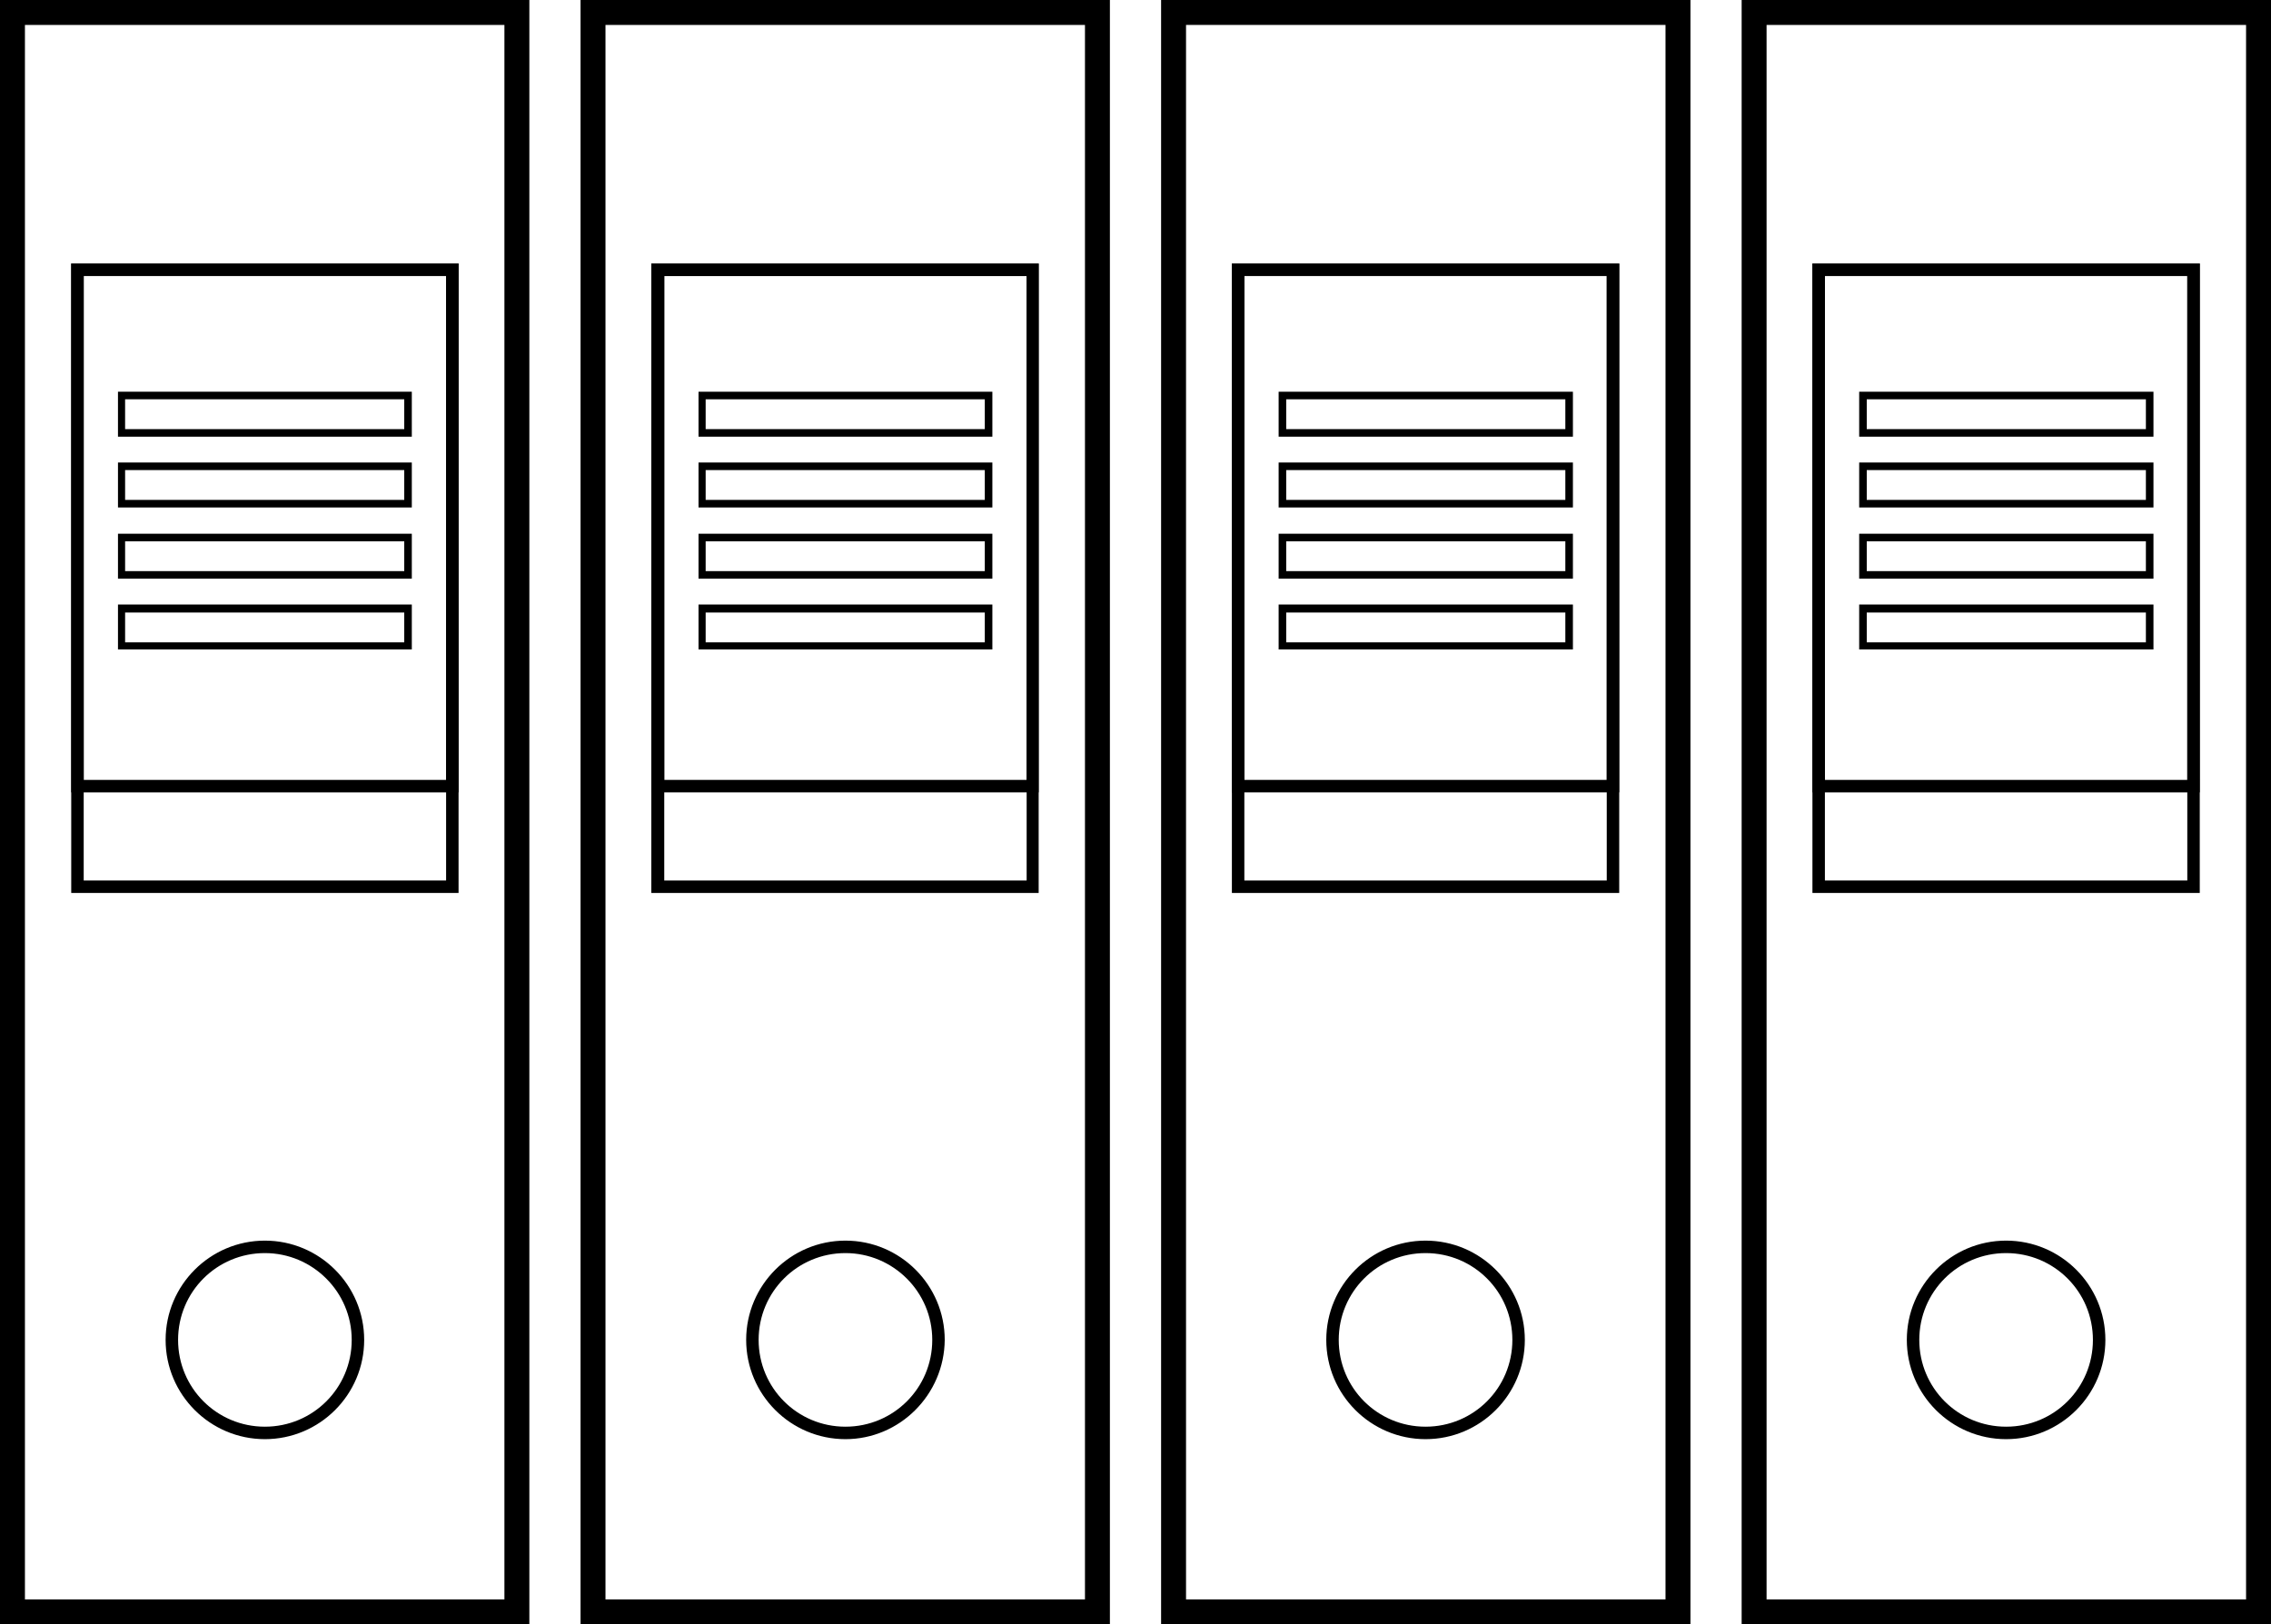 <?xml version="1.0" encoding="utf-8"?>
<!-- Generator: Adobe Illustrator 26.5.0, SVG Export Plug-In . SVG Version: 6.00 Build 0)  -->
<svg version="1.1" id="Layer_1" xmlns="http://www.w3.org/2000/svg" xmlns:xlink="http://www.w3.org/1999/xlink" x="0px" y="0px"
	 viewBox="0 0 510.1 364.9" style="enable-background:new 0 0 510.1 364.9;" xml:space="preserve">
<style type="text/css">
	.st0{fill:#000000;}
</style>
<g>
	<path class="st0" d="M118.9,364.9H0V0h118.9V364.9z M5.6,359.3h107.7V5.6H5.6V359.3z"/>
	<path class="st0" d="M103,200.6H16V59.2h87V200.6z M18.8,197.8h81.4l0-135.8H18.8L18.8,197.8z"/>
	<path class="st0" d="M103,178H16V59.2h87V178z M18.8,175.2h81.4l0-113.3H18.8L18.8,175.2z"/>
	<path class="st0" d="M92.5,98.1h-66V88h66V98.1z M28.1,96.4h62.7v-6.7H28.1V96.4z"/>
	<path class="st0" d="M92.5,114h-66v-10.1h66V114z M28.1,112.3h62.7v-6.7l-62.7,0V112.3z"/>
	<path class="st0" d="M92.5,130h-66v-10.1h66V130z M28.1,128.3h62.7v-6.7l-62.7,0V128.3z"/>
	<path class="st0" d="M92.5,145.9h-66v-10.1h66V145.9z M28.1,144.3h62.7v-6.7H28.1V144.3z"/>
	<path class="st0" d="M59.5,323.3c-12.3,0-22.3-10-22.3-22.3s10-22.3,22.3-22.3s22.3,10,22.3,22.3C81.8,313.3,71.8,323.3,59.5,323.3
		L59.5,323.3z M59.5,281.5c-10.8,0-19.5,8.7-19.5,19.5c0,10.8,8.7,19.5,19.5,19.5c10.8,0,19.5-8.7,19.5-19.5
		C79,290.2,70.2,281.5,59.5,281.5z"/>
	<path class="st0" d="M249.3,364.9H130.4V0h118.9V364.9z M136,359.3h107.7V5.6H136V359.3z"/>
	<path class="st0" d="M233.3,200.6h-87V59.2h87V200.6z M149.2,197.8h81.4V62h-81.4V197.8z"/>
	<path class="st0" d="M233.3,178h-87V59.2h87V178z M149.2,175.2h81.4V62h-81.4V175.2z"/>
	<path class="st0" d="M222.9,98.1h-66V88h66V98.1z M158.5,96.4h62.7v-6.7h-62.7L158.5,96.4z"/>
	<path class="st0" d="M222.9,114h-66v-10.1h66V114z M158.5,112.3h62.7v-6.7l-62.7,0L158.5,112.3z"/>
	<path class="st0" d="M222.9,130h-66v-10.1h66V130z M158.5,128.3h62.7v-6.7l-62.7,0L158.5,128.3z"/>
	<path class="st0" d="M222.9,145.9h-66v-10.1h66V145.9z M158.5,144.3h62.7v-6.7h-62.7L158.5,144.3z"/>
	<path class="st0" d="M189.9,323.3c-12.3,0-22.3-10-22.3-22.3s10-22.3,22.3-22.3s22.3,10,22.3,22.3
		C212.1,313.3,202.1,323.3,189.9,323.3z M189.9,281.5c-10.8,0-19.5,8.7-19.5,19.5c0,10.8,8.7,19.5,19.5,19.5
		c10.8,0,19.5-8.7,19.5-19.5C209.4,290.2,200.6,281.5,189.9,281.5z"/>
	<path class="st0" d="M379.7,364.9H260.8V0h118.9V364.9z M266.4,359.3h107.7l0-353.7H266.4L266.4,359.3z"/>
	<path class="st0" d="M363.7,200.6h-87V59.2h87V200.6z M279.5,197.8h81.4l0-135.8h-81.4L279.5,197.8z"/>
	<path class="st0" d="M363.7,178h-87V59.2h87V178z M279.5,175.2h81.4l0-113.3h-81.4L279.5,175.2z"/>
	<path class="st0" d="M353.3,98.1h-66.1V88h66.1L353.3,98.1z M288.9,96.4h62.7v-6.7h-62.7V96.4z"/>
	<path class="st0" d="M353.3,114h-66.1v-10.1h66.1L353.3,114z M288.9,112.3h62.7v-6.7l-62.7,0V112.3z"/>
	<path class="st0" d="M353.3,130h-66.1v-10.1h66.1L353.3,130z M288.9,128.3h62.7v-6.7l-62.7,0V128.3z"/>
	<path class="st0" d="M353.3,145.9h-66.1v-10.1h66.1L353.3,145.9z M288.9,144.3h62.7v-6.7h-62.7V144.3z"/>
	<path class="st0" d="M320.2,323.3c-12.3,0-22.3-10-22.3-22.3s10-22.3,22.3-22.3s22.3,10,22.3,22.3
		C342.5,313.3,332.5,323.3,320.2,323.3z M320.2,281.5c-10.8,0-19.5,8.7-19.5,19.5c0,10.8,8.7,19.5,19.5,19.5s19.5-8.7,19.5-19.5
		C339.7,290.2,331,281.5,320.2,281.5z"/>
	<path class="st0" d="M510.1,364.9H391.2V0h118.9V364.9L510.1,364.9z M396.8,359.3h107.7V5.6H396.8L396.8,359.3z"/>
	<path class="st0" d="M494.1,200.6h-87V59.2h87V200.6z M409.9,197.8h81.4l0-135.8h-81.4L409.9,197.8z"/>
	<path class="st0" d="M494.1,178h-87V59.2h87V178z M409.9,175.2h81.4l0-113.3h-81.4L409.9,175.2z"/>
	<path class="st0" d="M483.7,98.1h-66.1V88h66.1L483.7,98.1z M419.3,96.4H482v-6.7h-62.7V96.4z"/>
	<path class="st0" d="M483.7,114h-66.1v-10.1h66.1L483.7,114z M419.3,112.3H482v-6.7l-62.7,0V112.3z"/>
	<path class="st0" d="M483.7,130h-66.1v-10.1h66.1L483.7,130z M419.3,128.3H482v-6.7l-62.7,0V128.3z"/>
	<path class="st0" d="M483.7,145.9h-66.1v-10.1h66.1L483.7,145.9z M419.3,144.3H482v-6.7h-62.7V144.3z"/>
	<path class="st0" d="M450.6,323.3c-12.3,0-22.3-10-22.3-22.3s10-22.3,22.3-22.3s22.3,10,22.3,22.3
		C472.9,313.3,462.9,323.3,450.6,323.3z M450.6,281.5c-10.8,0-19.5,8.7-19.5,19.5c0,10.8,8.7,19.5,19.5,19.5s19.5-8.7,19.5-19.5
		C470.1,290.2,461.4,281.5,450.6,281.5z"/>
</g>
</svg>
